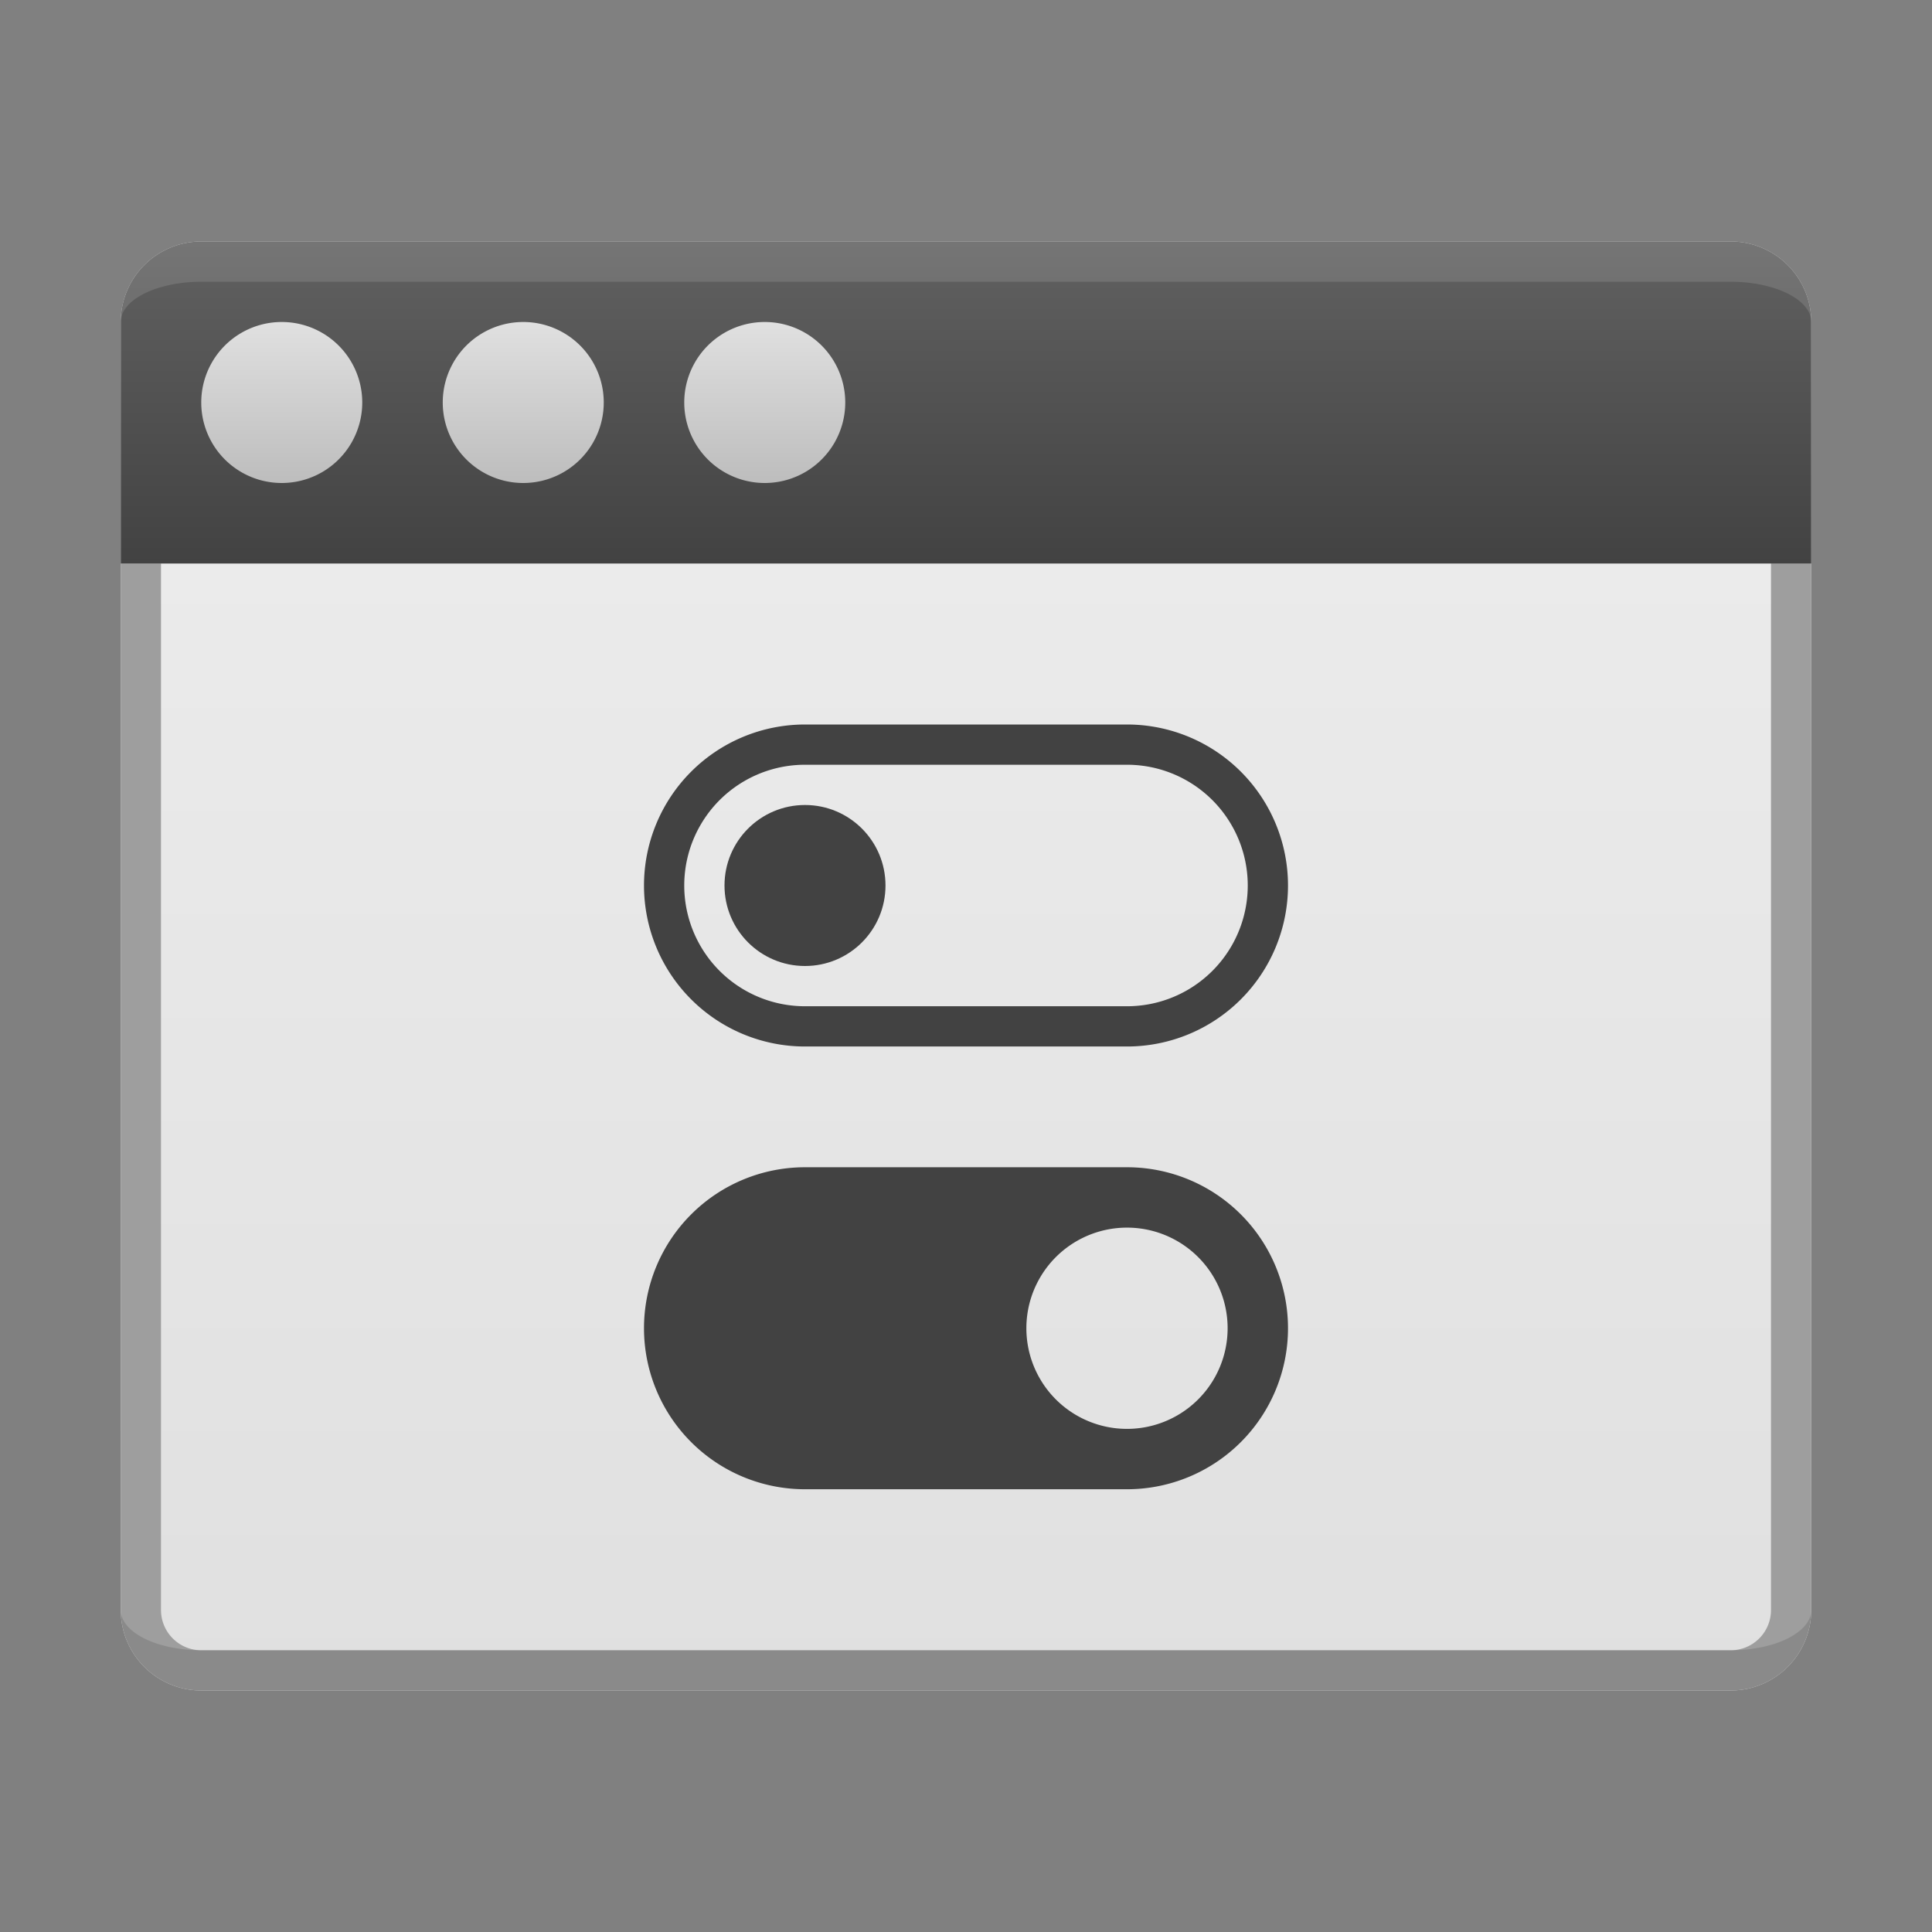 <svg xmlns="http://www.w3.org/2000/svg" viewBox="0 0 48 48">
  <rect x="0" y="0" width="48" height="48" fill="#808080" stroke="none"/>
  <defs>
    <linearGradient id="window-background" x1="0%" y1="0%" x2="0%" y2="100%">
      <stop offset="0%" style="stop-color:#EEEEEE"/> <!-- Gray 200 -->
      <stop offset="100%" style="stop-color:#E0E0E0"/> <!-- Gray 300 -->
    </linearGradient>
    <linearGradient id="titlebar-background" x1="0%" y1="0%" x2="0%" y2="100%">
      <stop offset="0%" style="stop-color:#616161"/> <!-- Gray 700 -->
      <stop offset="100%" style="stop-color:#424242"/> <!-- Gray 800 -->
    </linearGradient>
    <linearGradient id="titlebar-button" x1="0%" y1="0%" x2="0%" y2="100%">
      <stop offset="0%" style="stop-color:#E0E0E0"/> <!-- Gray 300 -->
      <stop offset="100%" style="stop-color:#BDBDBD"/> <!-- Gray 400 -->
    </linearGradient>
    <style type="text/css">
      .symbol { fill: #424242 }
      .window-border { fill: #9E9E9E }
      .lighten { fill: white; fill-opacity: 0.125 }
      .darken { fill: black; fill-opacity: 0.125 }
    </style>
  </defs>

  <!-- Window -->
  <path style="fill:url(#window-background)" d="m 5,6 a 2,2 0 0 0 -2,2 v 32 a 2,2 0 0 0 2,2 h 38 a 2,2 0 0 0 2,-2 v -32 a 2,2 0 0 0 -2,-2"/>
  <path class="window-border" d="m 4,14 h -1 v 26 a 2,2 0 0 0 2,2 h 38 a 2,2 0 0 0 2,-2 v -26 h -1 v 26 a 1,1 0 0 1 -1,1 h -38 a 1,1 0 0 1 -1,-1"/>

  <path style="fill:url(#titlebar-background)" d="m 5,6 a 2,2 0 0 0 -2,2 v 6 h 42 v -6 a 2,2 0 0 0 -2,-2"/>
  <path style="fill:url(#titlebar-button)"
        d="m 5,10 a 2,2 0 0 1 4,0 a 2,2 0 0 1 -4,0
           m 6,0 a 2,2 0 0 1 4,0 a 2,2 0 0 1 -4,0
           m 6,0 a 2,2 0 0 1 4,0 a 2,2 0 0 1 -4,0"/>

  <path class="lighten" d="m 5,6 a 2,2 0 0 0 -2,2 a 2,1 0 0 1 2,-1 h 38 a 2,1 0 0 1 2,1 a 2,2 0 0 0 -2,-2"/>
  <path class="darken" d="m 5,41 a 2,1 0 0 1 -2,-1 a 2,2 0 0 0 2,2 h 38 a 2,2 0 0 0 2,-2 a 2,1 0 0 1 -2,1"/>

  <!-- Symbol -->
  <g class="symbol" transform="translate(12,16)">
    <path d="m 8,2 a 4,4 0 0 0 0,8 h 8 a 4,4 0 0 0 0,-8 z m 0,1 h 8 a 3,3 0 0 1 0,6 h -8 a 3,3 0 0 1 0,-6 z"/>
    <circle cx="8" cy="6" r="2"/>
    <path d="m 8,13 a 4,4 0 0 0 0,8 h 8 a 4,4 0 0 0 0,-8 z m 8,1.5 a 2.5,2.5 0 0 1 0,5 a 2.5,2.5 0 0 1 0,-5 z"/>
  </g>
</svg>
